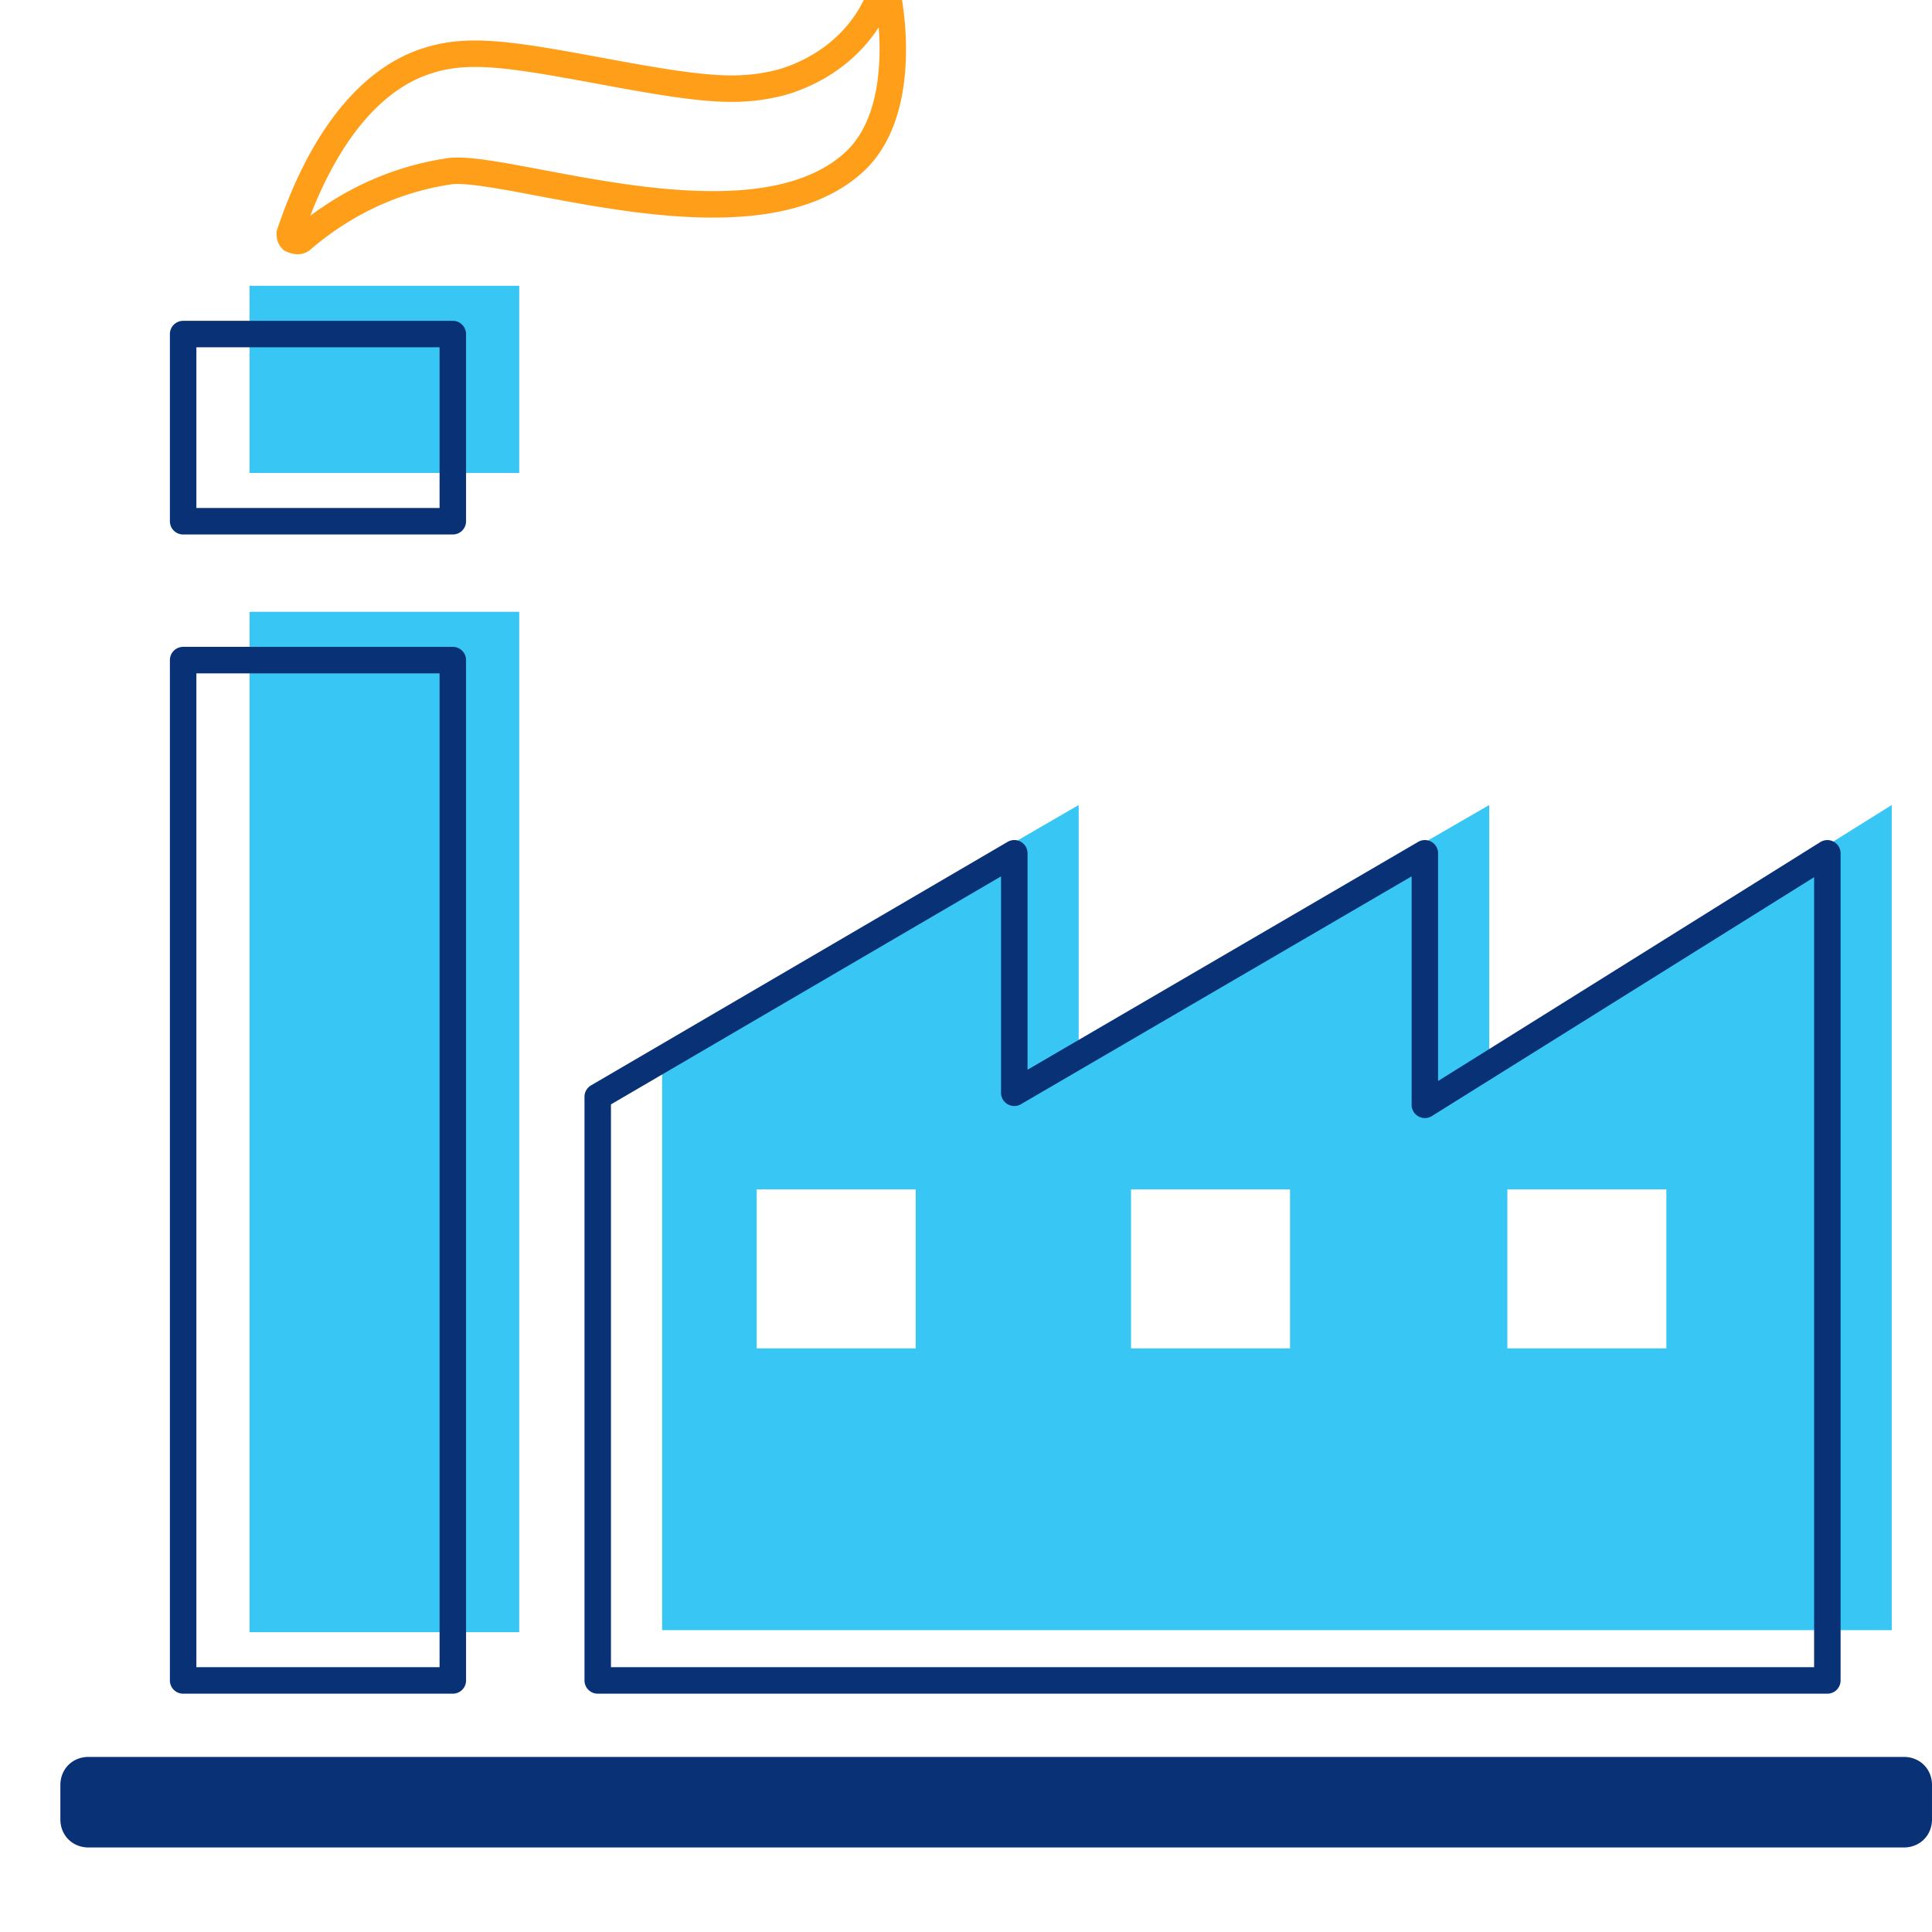 <svg id="icon-products-energy-and-utilities" viewBox="0 0 96 96" xmlns="http://www.w3.org/2000/svg">
  <path fill-rule="evenodd" d="M12.4 14.2h13.4v9.3H12.4v-9.3Zm0 16.2h13.4v50.7H12.4V30.4ZM74 40v12.5L94 40v41H32.9V52l20.7-12v11.8L74 40ZM37.6 67h7.9v-7.9h-7.9V67Zm18.6 0h7.9v-7.9h-7.9V67Zm18.7 0h7.9v-7.9h-7.9V67Z" class="-path--shadow" fill="#38C6F4"/>
  <path fill-rule="evenodd" d="M9.1 15.942a.658.658 0 0 0-.658.658v9.3c0 .363.295.658.658.658h13.4a.658.658 0 0 0 .658-.658v-9.3a.658.658 0 0 0-.658-.658H9.1Zm.658 9.3v-7.984h12.084v7.984H9.758Zm-.658 6.9a.658.658 0 0 0-.658.658v50.7c0 .363.295.658.658.658h13.4a.658.658 0 0 0 .658-.658V32.8a.658.658 0 0 0-.658-.658H9.1Zm.658 50.7V33.458h12.084v49.384H9.758Zm81.36-41.017c.21.116.34.336.34.575v41.1a.658.658 0 0 1-.658.658H29.7a.658.658 0 0 1-.657-.658v-29c0-.234.123-.45.325-.568l20.7-12.1a.657.657 0 0 1 .99.568v10.755l19.41-11.323a.658.658 0 0 1 .99.568v11.314l18.994-11.872a.658.658 0 0 1 .667-.017Zm-20.975 1.72L50.73 54.868a.658.658 0 0 1-.989-.568V43.546L30.358 54.877v27.965h59.784V43.587L71.15 55.456a.658.658 0 0 1-1.007-.557V43.545ZM96 88.7c0-.8-.6-1.4-1.4-1.4H4.4c-.8 0-1.4.6-1.4 1.4v1.7c0 .8.6 1.4 1.4 1.4h90.2c.8 0 1.4-.6 1.4-1.4v-1.7Z" class="-path--primary" fill="#083176"/>
  <path fill-rule="evenodd" d="M43.66 1.361c-1.08 1.667-2.776 2.828-4.68 3.371l-.01.003-.01.003c-2.15.537-3.875.41-8.277-.391h-.002l-.705-.13c-2.108-.388-3.693-.68-5.004-.813-1.44-.145-2.49-.09-3.473.223l-.005.002c-.577.177-1.626.582-2.808 1.74-1.052 1.032-2.232 2.683-3.269 5.354 2.005-1.5 4.326-2.508 6.89-2.874l.015-.002.015-.002c.467-.045 1.056.002 1.7.088.652.088 1.41.224 2.23.377l.681.128c1.488.28 3.157.596 4.87.81 1.983.246 3.986.352 5.783.119 1.798-.234 3.334-.8 4.447-1.845.899-.856 1.361-2.114 1.55-3.463a12.55 12.55 0 0 0 .062-2.698ZM44.856.238c.153 1.038.254 2.514.045 4.003-.21 1.5-.747 3.092-1.947 4.235l-.004.003c-1.386 1.304-3.224 1.938-5.18 2.192-1.955.254-4.083.135-6.114-.118-1.758-.22-3.471-.543-4.956-.823l-.675-.127a44.9 44.9 0 0 0-2.164-.366c-.617-.083-1.076-.111-1.384-.084-2.655.383-5.03 1.52-7.036 3.235a.954.954 0 0 1-.653.245c-.208 0-.408-.058-.582-.145l-.095-.048-.076-.075c-.294-.294-.293-.632-.293-.753v-.12l.035-.103c1.177-3.478 2.625-5.623 3.988-6.959 1.366-1.339 2.615-1.835 3.339-2.058 1.217-.386 2.466-.431 4-.276 1.368.138 3.01.44 5.098.825l.716.132c4.389.798 5.867.871 7.712.412 1.914-.55 3.525-1.81 4.343-3.575a.737.737 0 0 1 .306-.401.895.895 0 0 1 .338-.125A2.307 2.307 0 0 1 44-.658c.592 0 .832.522.856.896Z" class="-path--secondary" fill="#FF9E18"/>
</svg>
